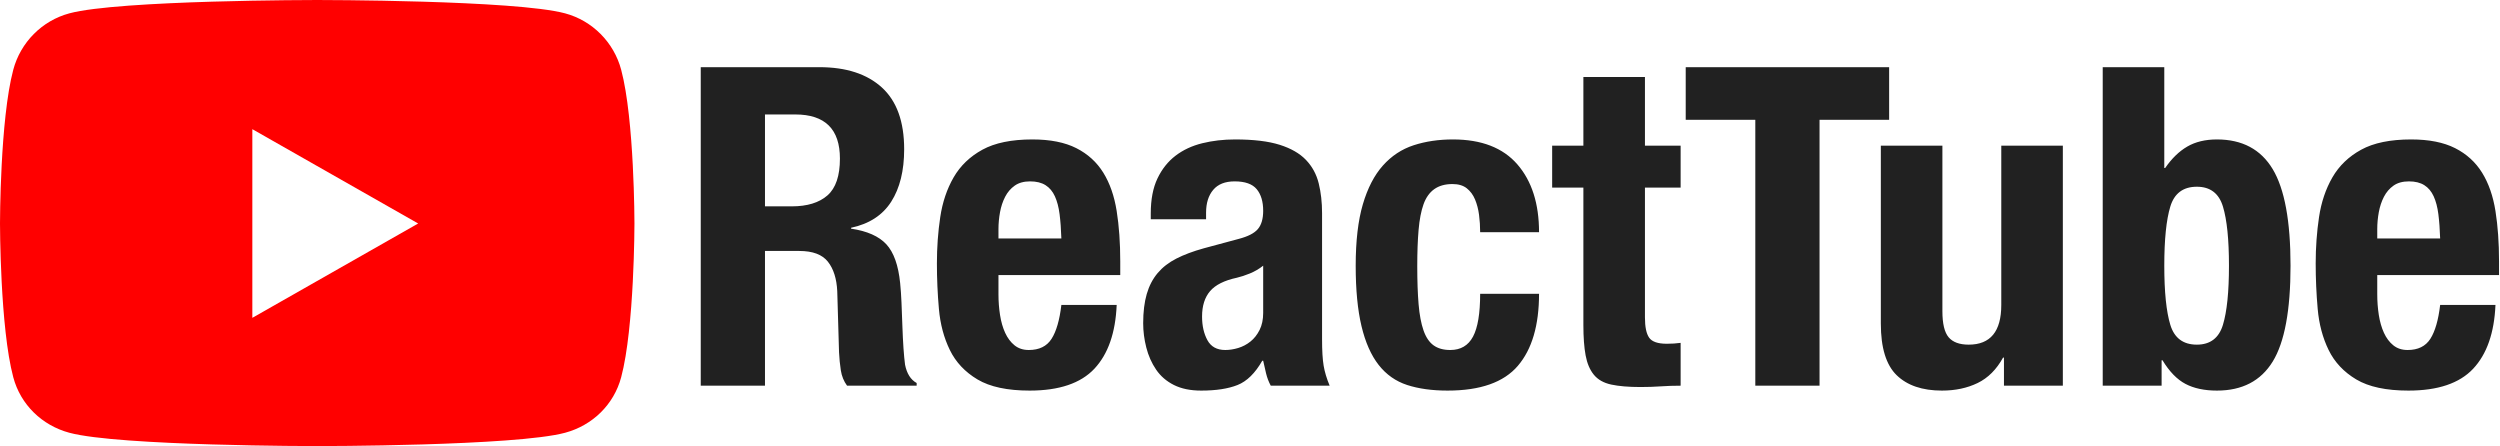 <?xml version="1.0" encoding="UTF-8"?>
<svg width="538px" height="96px" viewBox="0 0 538 96" version="1.1" xmlns="http://www.w3.org/2000/svg" xmlns:xlink="http://www.w3.org/1999/xlink">
    <!-- Generator: Sketch 52.6 (67491) - http://www.bohemiancoding.com/sketch -->
    <title>logo-light</title>
    <desc>Created with Sketch.</desc>
    <g id="logo-light" stroke="none" stroke-width="1" fill="none" fill-rule="evenodd">
        <path d="M133.68,15.021 C132.11,9.108 127.484,4.452 121.609,2.872 C110.962,0 68.267,0 68.267,0 C68.267,0 25.572,0 14.924,2.872 C9.05,4.452 4.423,9.108 2.853,15.021 C0,25.738 0,48.097 0,48.097 C0,48.097 0,70.457 2.853,81.173 C4.423,87.086 9.05,91.548 14.924,93.129 C25.572,96 68.267,96 68.267,96 C68.267,96 110.962,96 121.609,93.129 C127.484,91.548 132.11,87.086 133.68,81.173 C136.534,70.457 136.534,48.097 136.534,48.097 C136.534,48.097 136.534,25.738 133.68,15.021 Z M54.303,68.398 L54.303,27.796 L89.988,48.097 L54.303,68.398 Z" id="Shape" fill="#FF0000" fill-rule="nonzero"></path>
        <path d="M150.8,14.456 L176.336,14.456 C182.096,14.456 186.576,15.912 189.776,18.824 C192.976,21.736 194.576,26.168 194.576,32.12 C194.576,36.728 193.648,40.488 191.792,43.4 C189.936,46.312 187.056,48.184 183.152,49.016 L183.152,49.208 C186.608,49.72 189.136,50.84 190.736,52.568 C192.336,54.296 193.328,57.08 193.712,60.92 C193.84,62.2 193.936,63.592 194,65.096 C194.064,66.6 194.128,68.28 194.192,70.136 C194.32,73.784 194.512,76.568 194.768,78.488 C195.152,80.408 195.984,81.72 197.264,82.424 L197.264,83 L182.288,83 C181.584,82.04 181.136,80.936 180.944,79.688 C180.752,78.44 180.624,77.144 180.56,75.8 L180.176,62.648 C180.048,59.96 179.376,57.848 178.16,56.312 C176.944,54.776 174.896,54.008 172.016,54.008 L164.624,54.008 L164.624,83 L150.8,83 L150.8,14.456 Z M164.624,44.408 L170.384,44.408 C173.712,44.408 176.272,43.624 178.064,42.056 C179.856,40.488 180.752,37.848 180.752,34.136 C180.752,27.8 177.552,24.632 171.152,24.632 L164.624,24.632 L164.624,44.408 Z M228.406,51.32 C228.342,49.336 228.214,47.592 228.022,46.088 C227.83,44.584 227.494,43.304 227.014,42.248 C226.534,41.192 225.862,40.392 224.998,39.848 C224.134,39.304 223.03,39.032 221.686,39.032 C220.342,39.032 219.238,39.336 218.374,39.944 C217.51,40.552 216.822,41.352 216.31,42.344 C215.798,43.336 215.43,44.44 215.206,45.656 C214.982,46.872 214.87,48.088 214.87,49.304 L214.87,51.32 L228.406,51.32 Z M214.87,59.192 L214.87,63.32 C214.87,64.856 214.982,66.344 215.206,67.784 C215.43,69.224 215.798,70.504 216.31,71.624 C216.822,72.744 217.494,73.64 218.326,74.312 C219.158,74.984 220.182,75.32 221.398,75.32 C223.638,75.32 225.27,74.52 226.294,72.92 C227.318,71.32 228.022,68.888 228.406,65.624 L240.31,65.624 C240.054,71.64 238.454,76.216 235.51,79.352 C232.566,82.488 227.926,84.056 221.59,84.056 C216.79,84.056 213.046,83.256 210.358,81.656 C207.67,80.056 205.686,77.944 204.406,75.32 C203.126,72.696 202.342,69.752 202.054,66.488 C201.766,63.224 201.622,59.96 201.622,56.696 C201.622,53.24 201.862,49.912 202.342,46.712 C202.822,43.512 203.782,40.664 205.222,38.168 C206.662,35.672 208.726,33.688 211.414,32.216 C214.102,30.744 217.686,30.008 222.166,30.008 C226.006,30.008 229.158,30.632 231.622,31.88 C234.086,33.128 236.022,34.888 237.43,37.16 C238.838,39.432 239.798,42.184 240.31,45.416 C240.822,48.648 241.078,52.248 241.078,56.216 L241.078,59.192 L214.87,59.192 Z M271.836,57.176 C270.94,57.88 269.98,58.44 268.956,58.856 C267.932,59.272 267.004,59.576 266.172,59.768 C263.484,60.344 261.564,61.304 260.412,62.648 C259.26,63.992 258.684,65.816 258.684,68.12 C258.684,70.104 259.068,71.8 259.836,73.208 C260.604,74.616 261.884,75.32 263.676,75.32 C264.572,75.32 265.5,75.176 266.46,74.888 C267.42,74.6 268.3,74.136 269.1,73.496 C269.9,72.856 270.556,72.024 271.068,71 C271.58,69.976 271.836,68.76 271.836,67.352 L271.836,57.176 Z M247.644,47.192 L247.644,45.944 C247.644,42.936 248.124,40.424 249.084,38.408 C250.044,36.392 251.34,34.76 252.972,33.512 C254.604,32.264 256.524,31.368 258.732,30.824 C260.94,30.28 263.292,30.008 265.788,30.008 C269.756,30.008 272.956,30.392 275.388,31.16 C277.82,31.928 279.708,33.016 281.052,34.424 C282.396,35.832 283.308,37.512 283.788,39.464 C284.268,41.416 284.508,43.544 284.508,45.848 L284.508,73.016 C284.508,75.448 284.62,77.336 284.844,78.68 C285.068,80.024 285.5,81.464 286.14,83 L273.468,83 C273.02,82.168 272.684,81.288 272.46,80.36 C272.236,79.432 272.028,78.52 271.836,77.624 L271.644,77.624 C270.108,80.312 268.332,82.056 266.316,82.856 C264.3,83.656 261.692,84.056 258.492,84.056 C256.188,84.056 254.236,83.656 252.636,82.856 C251.036,82.056 249.756,80.952 248.796,79.544 C247.836,78.136 247.132,76.552 246.684,74.792 C246.236,73.032 246.012,71.288 246.012,69.56 C246.012,67.128 246.268,65.032 246.78,63.272 C247.292,61.512 248.076,60.008 249.132,58.76 C250.188,57.512 251.532,56.472 253.164,55.64 C254.796,54.808 256.764,54.072 259.068,53.432 L266.556,51.416 C268.54,50.904 269.916,50.2 270.684,49.304 C271.452,48.408 271.836,47.096 271.836,45.368 C271.836,43.384 271.372,41.832 270.444,40.712 C269.516,39.592 267.932,39.032 265.692,39.032 C263.644,39.032 262.108,39.64 261.084,40.856 C260.06,42.072 259.548,43.704 259.548,45.752 L259.548,47.192 L247.644,47.192 Z M318.53,49.976 C318.53,48.696 318.45,47.448 318.29,46.232 C318.13,45.016 317.842,43.912 317.426,42.92 C317.01,41.928 316.418,41.128 315.65,40.52 C314.882,39.912 313.858,39.608 312.578,39.608 C310.978,39.608 309.666,39.976 308.642,40.712 C307.618,41.448 306.85,42.536 306.338,43.976 C305.826,45.416 305.474,47.24 305.282,49.448 C305.09,51.656 304.994,54.264 304.994,57.272 C304.994,60.472 305.09,63.208 305.282,65.48 C305.474,67.752 305.826,69.624 306.338,71.096 C306.85,72.568 307.57,73.64 308.498,74.312 C309.426,74.984 310.626,75.32 312.098,75.32 C314.338,75.32 315.97,74.36 316.994,72.44 C318.018,70.52 318.53,67.448 318.53,63.224 L331.202,63.224 C331.202,70.008 329.682,75.176 326.642,78.728 C323.602,82.28 318.562,84.056 311.522,84.056 C308.194,84.056 305.298,83.656 302.834,82.856 C300.37,82.056 298.322,80.616 296.69,78.536 C295.058,76.456 293.826,73.672 292.994,70.184 C292.162,66.696 291.746,62.36 291.746,57.176 C291.746,51.864 292.258,47.464 293.282,43.976 C294.306,40.488 295.746,37.704 297.602,35.624 C299.458,33.544 301.666,32.088 304.226,31.256 C306.786,30.424 309.602,30.008 312.674,30.008 C318.818,30.008 323.442,31.8 326.546,35.384 C329.65,38.968 331.202,43.832 331.202,49.976 L318.53,49.976 Z M340.744,16.568 L353.992,16.568 L353.992,31.352 L361.672,31.352 L361.672,40.376 L353.992,40.376 L353.992,68.312 C353.992,70.36 354.296,71.816 354.904,72.68 C355.512,73.544 356.776,73.976 358.696,73.976 C359.208,73.976 359.72,73.96 360.232,73.928 C360.744,73.896 361.224,73.848 361.672,73.784 L361.672,83 C360.2,83 358.776,83.048 357.4,83.144 C356.024,83.24 354.568,83.288 353.032,83.288 C350.472,83.288 348.376,83.112 346.744,82.76 C345.112,82.408 343.864,81.704 343,80.648 C342.136,79.592 341.544,78.2 341.224,76.472 C340.904,74.744 340.744,72.568 340.744,69.944 L340.744,40.376 L334.024,40.376 L334.024,31.352 L340.744,31.352 L340.744,16.568 Z M406.542,14.456 L406.542,25.784 L391.566,25.784 L391.566,83 L377.742,83 L377.742,25.784 L362.766,25.784 L362.766,14.456 L406.542,14.456 Z M431.252,76.952 L431.06,76.952 C429.652,79.512 427.828,81.336 425.588,82.424 C423.348,83.512 420.788,84.056 417.908,84.056 C413.684,84.056 410.436,82.952 408.164,80.744 C405.892,78.536 404.756,74.84 404.756,69.656 L404.756,31.352 L418.004,31.352 L418.004,66.968 C418.004,69.656 418.452,71.528 419.348,72.584 C420.244,73.64 421.684,74.168 423.668,74.168 C428.34,74.168 430.676,71.32 430.676,65.624 L430.676,31.352 L443.924,31.352 L443.924,83 L431.252,83 L431.252,76.952 Z M452.506,14.456 L465.754,14.456 L465.754,36.152 L465.946,36.152 C467.354,34.104 468.938,32.568 470.698,31.544 C472.458,30.52 474.586,30.008 477.082,30.008 C482.522,30.008 486.522,32.136 489.082,36.392 C491.642,40.648 492.922,47.576 492.922,57.176 C492.922,66.776 491.642,73.656 489.082,77.816 C486.522,81.976 482.522,84.056 477.082,84.056 C474.394,84.056 472.138,83.576 470.314,82.616 C468.49,81.656 466.842,79.96 465.37,77.528 L465.178,77.528 L465.178,83 L452.506,83 L452.506,14.456 Z M465.754,57.176 C465.754,62.808 466.186,67.048 467.05,69.896 C467.914,72.744 469.818,74.168 472.762,74.168 C475.642,74.168 477.514,72.744 478.378,69.896 C479.242,67.048 479.674,62.808 479.674,57.176 C479.674,51.544 479.242,47.304 478.378,44.456 C477.514,41.608 475.642,40.184 472.762,40.184 C469.818,40.184 467.914,41.608 467.05,44.456 C466.186,47.304 465.754,51.544 465.754,57.176 Z M525.12,51.32 C525.056,49.336 524.928,47.592 524.736,46.088 C524.544,44.584 524.208,43.304 523.728,42.248 C523.248,41.192 522.576,40.392 521.712,39.848 C520.848,39.304 519.744,39.032 518.4,39.032 C517.056,39.032 515.952,39.336 515.088,39.944 C514.224,40.552 513.536,41.352 513.024,42.344 C512.512,43.336 512.144,44.44 511.92,45.656 C511.696,46.872 511.584,48.088 511.584,49.304 L511.584,51.32 L525.12,51.32 Z M511.584,59.192 L511.584,63.32 C511.584,64.856 511.696,66.344 511.92,67.784 C512.144,69.224 512.512,70.504 513.024,71.624 C513.536,72.744 514.208,73.64 515.04,74.312 C515.872,74.984 516.896,75.32 518.112,75.32 C520.352,75.32 521.984,74.52 523.008,72.92 C524.032,71.32 524.736,68.888 525.12,65.624 L537.024,65.624 C536.768,71.64 535.168,76.216 532.224,79.352 C529.28,82.488 524.64,84.056 518.304,84.056 C513.504,84.056 509.76,83.256 507.072,81.656 C504.384,80.056 502.4,77.944 501.12,75.32 C499.84,72.696 499.056,69.752 498.768,66.488 C498.48,63.224 498.336,59.96 498.336,56.696 C498.336,53.24 498.576,49.912 499.056,46.712 C499.536,43.512 500.496,40.664 501.936,38.168 C503.376,35.672 505.44,33.688 508.128,32.216 C510.816,30.744 514.4,30.008 518.88,30.008 C522.72,30.008 525.872,30.632 528.336,31.88 C530.8,33.128 532.736,34.888 534.144,37.16 C535.552,39.432 536.512,42.184 537.024,45.416 C537.536,48.648 537.792,52.248 537.792,56.216 L537.792,59.192 L511.584,59.192 Z" id="ReactTube" fill="#212121"></path>
    </g>
</svg>